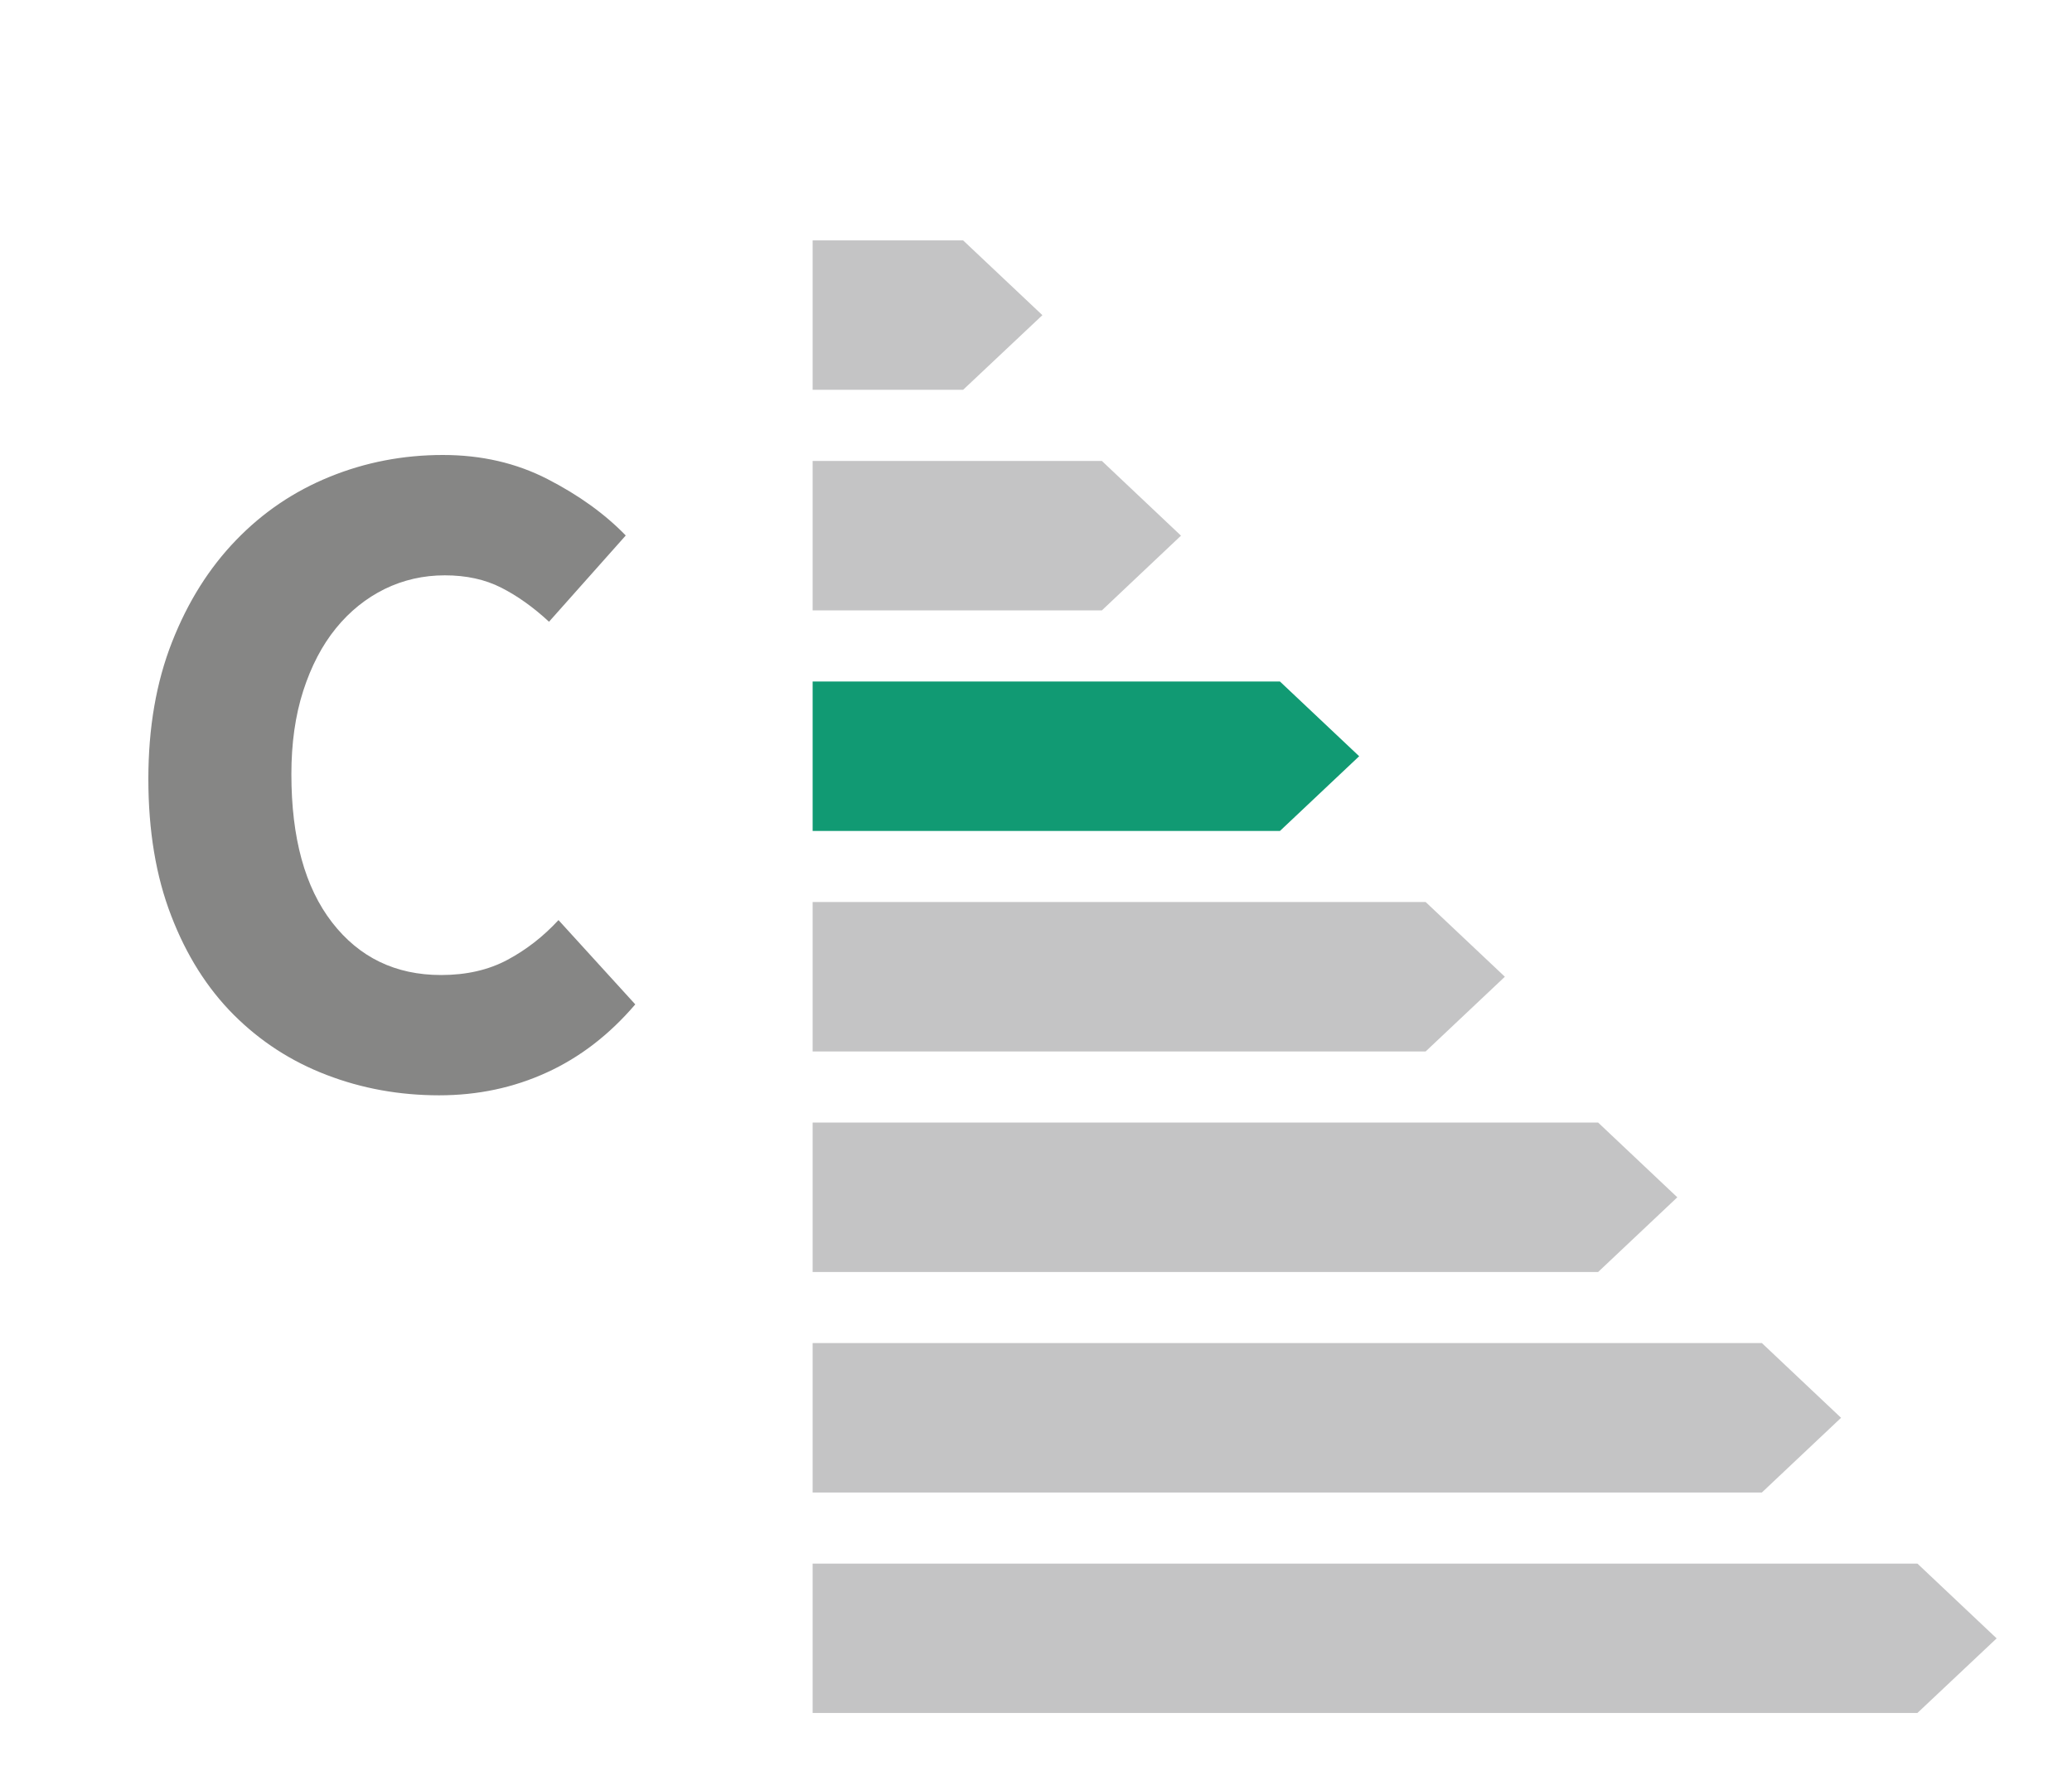 <?xml version="1.0" encoding="utf-8"?>
<!-- Generator: Adobe Illustrator 15.0.2, SVG Export Plug-In  -->
<!DOCTYPE svg PUBLIC "-//W3C//DTD SVG 1.1//EN" "http://www.w3.org/Graphics/SVG/1.1/DTD/svg11.dtd">
<svg version="1.1"
	 xmlns="http://www.w3.org/2000/svg" xmlns:xlink="http://www.w3.org/1999/xlink" xmlns:a="http://ns.adobe.com/AdobeSVGViewerExtensions/3.0/"
	 x="0px" y="0px" width="35px" height="30px" viewBox="-2.506 -4.061 35 30"
	 overflow="visible" enable-background="new -2.506 -4.061 35 30" xml:space="preserve">
<defs>
</defs>
<polygon fill="#119A73" points="19.115,7.452 11.221,7.452 11.221,9.976 19.115,9.976 20.453,8.714 "/>
<polygon fill="#C4C4C5" points="21.576,11.177 11.221,11.177 11.221,13.701 21.576,13.701 22.914,12.439 "/>
<polygon fill="#C4C4C5" points="24.489,14.902 11.221,14.902 11.221,17.427 24.489,17.427 25.827,16.165 "/>
<polygon fill="#C4C4C5" points="27.255,18.627 11.221,18.627 11.221,21.152 27.255,21.152 28.593,19.89 "/>
<polygon fill="#C4C4C5" points="29.883,22.353 11.221,22.353 11.221,24.876 29.883,24.876 31.221,23.616 "/>
<polygon fill="#C4C4C5" points="16.107,3.726 11.221,3.726 11.221,6.25 16.107,6.25 17.443,4.988 "/>
<polygon fill="#C4C4C5" points="13.763,0 11.221,0 11.221,2.524 13.763,2.524 15.102,1.263 "/>
<g>
	<g>
		<path fill="#868685" d="M0,9.097c0-0.863,0.133-1.634,0.4-2.312c0.266-0.678,0.627-1.251,1.08-1.72
			c0.453-0.47,0.98-0.827,1.584-1.072c0.602-0.245,1.24-0.368,1.912-0.368c0.65,0,1.24,0.136,1.768,0.408
			c0.527,0.271,0.969,0.589,1.32,0.952L6.768,6.442C6.502,6.196,6.232,6.004,5.96,5.866S5.371,5.658,5.008,5.658
			c-0.362,0-0.701,0.077-1.016,0.231c-0.314,0.155-0.59,0.376-0.824,0.664S2.75,7.194,2.616,7.61s-0.2,0.885-0.2,1.407
			c0,1.078,0.229,1.912,0.688,2.505c0.459,0.592,1.072,0.888,1.841,0.888c0.427,0,0.8-0.085,1.12-0.256s0.607-0.395,0.863-0.672
			l1.297,1.424c-0.438,0.512-0.936,0.896-1.496,1.151c-0.561,0.257-1.166,0.385-1.816,0.385c-0.672,0-1.307-0.115-1.904-0.345
			c-0.598-0.229-1.119-0.567-1.568-1.016c-0.447-0.448-0.799-1.005-1.055-1.672C0.128,10.743,0,9.972,0,9.097z"/>
	</g>
</g>
</svg>
